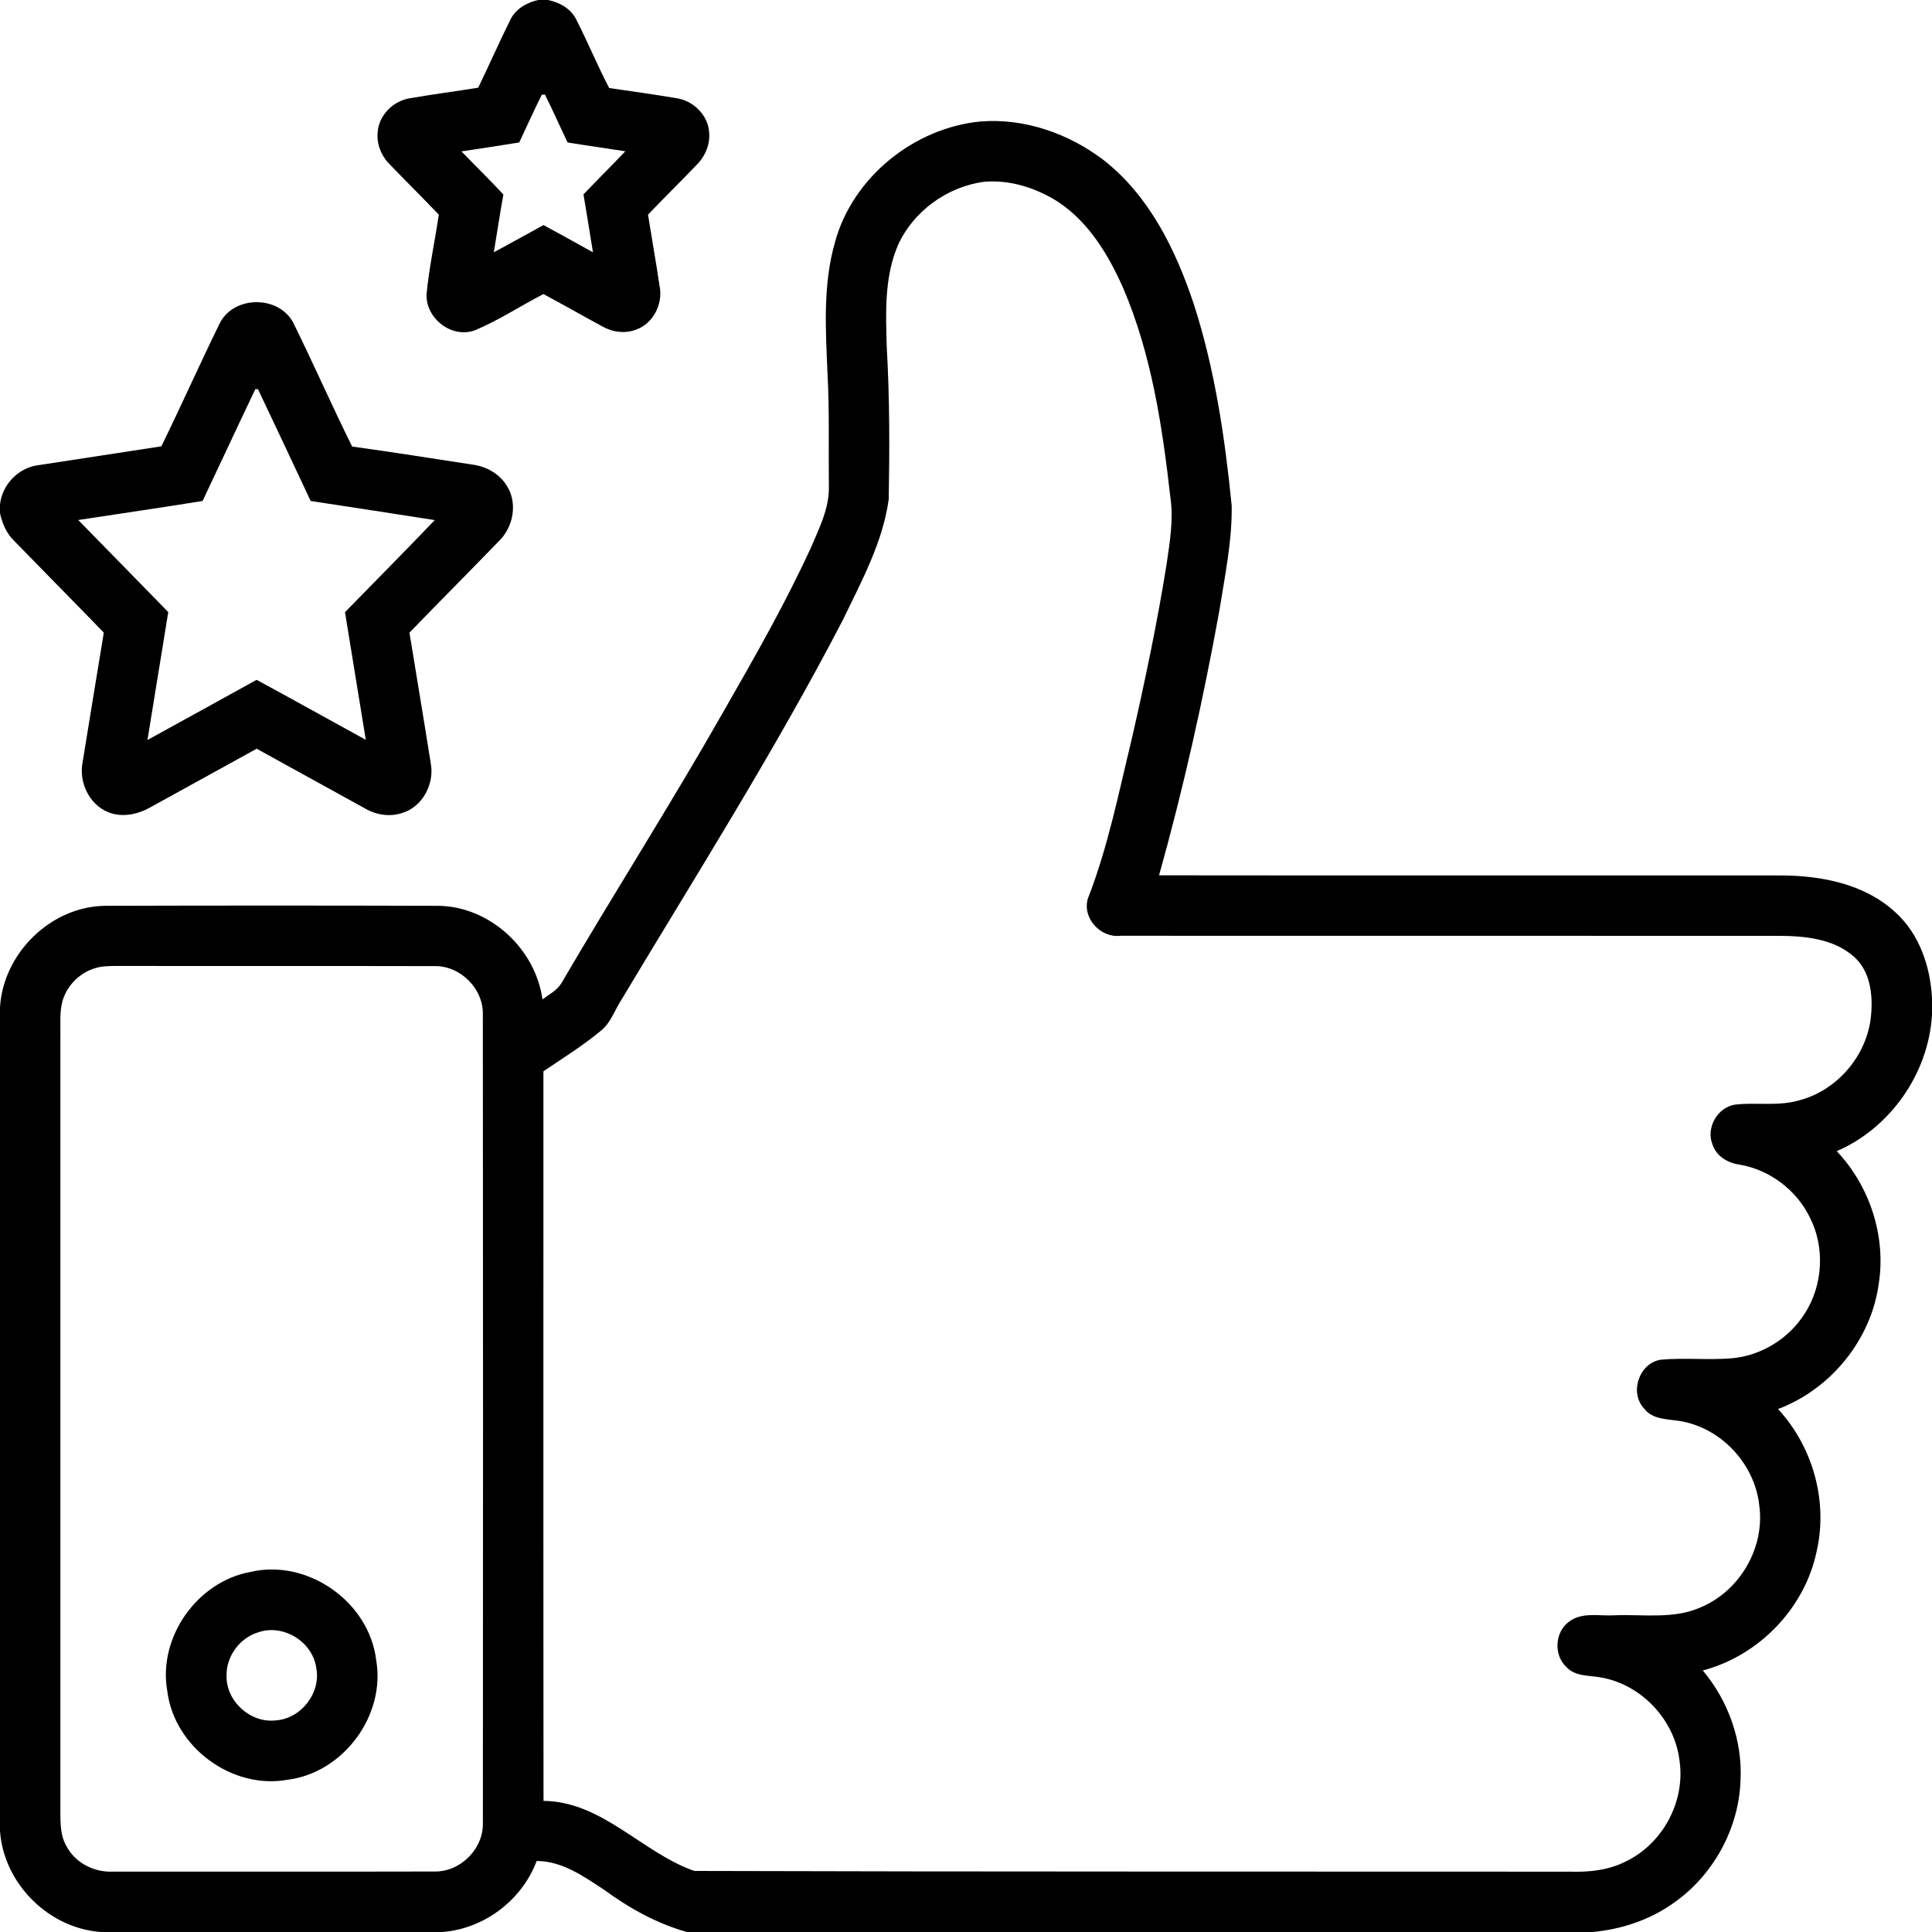 <?xml version="1.0" encoding="UTF-8" ?>
<!DOCTYPE svg PUBLIC "-//W3C//DTD SVG 1.1//EN" "http://www.w3.org/Graphics/SVG/1.1/DTD/svg11.dtd">
<svg width="512pt" height="512pt" viewBox="0 0 512 512" version="1.1" xmlns="http://www.w3.org/2000/svg">
<g id="#000000ff">
<path fill="#000000" opacity="1.00" d=" M 142.60 0.00 L 145.25 0.00 C 148.32 0.63 151.32 2.31 152.74 5.22 C 155.78 11.19 158.34 17.39 161.44 23.33 C 167.33 24.16 173.21 25.01 179.07 25.99 C 183.54 26.56 187.56 30.33 187.91 34.90 C 188.27 38.12 186.94 41.35 184.68 43.62 C 180.41 48.08 176.00 52.42 171.73 56.89 C 172.74 63.23 173.87 69.55 174.81 75.89 C 175.73 80.53 173.12 85.76 168.58 87.35 C 165.66 88.48 162.33 88.05 159.64 86.51 C 154.41 83.69 149.26 80.73 144.02 77.93 C 137.94 81.05 132.21 84.87 125.91 87.51 C 119.76 89.80 112.90 84.48 113.03 78.08 C 113.70 70.97 115.24 63.96 116.29 56.89 C 112.02 52.41 107.62 48.06 103.33 43.61 C 101.05 41.36 99.73 38.14 100.10 34.92 C 100.46 30.39 104.38 26.60 108.83 26.01 C 114.78 24.97 120.77 24.21 126.73 23.24 C 129.63 17.25 132.31 11.15 135.27 5.19 C 136.66 2.33 139.60 0.69 142.60 0.00 M 143.58 25.11 C 141.49 29.27 139.60 33.54 137.60 37.76 C 132.50 38.55 127.40 39.38 122.29 40.12 C 125.98 43.94 129.79 47.65 133.40 51.55 C 132.49 56.64 131.70 61.75 130.87 66.85 C 135.29 64.51 139.63 62.03 144.03 59.65 C 148.42 62.03 152.79 64.43 157.14 66.87 C 156.30 61.75 155.51 56.63 154.63 51.51 C 158.29 47.67 162.06 43.94 165.72 40.09 C 160.63 39.29 155.52 38.59 150.43 37.76 C 148.38 33.54 146.52 29.24 144.41 25.06 C 144.20 25.07 143.79 25.10 143.58 25.11 Z" />
<path fill="#000000" opacity="1.00" d=" M 221.30 64.12 C 226.00 46.93 242.26 33.87 259.89 32.19 C 271.57 31.27 283.32 35.42 292.55 42.49 C 304.60 51.95 311.58 66.23 316.33 80.47 C 321.95 97.80 324.61 115.92 326.41 134.00 C 326.55 143.40 324.59 152.67 323.13 161.91 C 318.85 185.49 313.63 208.90 307.16 231.97 C 362.09 232.04 417.03 231.97 471.96 232.00 C 482.68 232.03 494.17 234.25 502.28 241.75 C 508.65 247.50 511.56 256.11 512.00 264.51 L 512.00 269.01 C 511.03 284.51 501.01 298.88 486.76 305.07 C 495.48 314.32 499.85 327.52 497.90 340.13 C 495.90 355.01 485.21 368.13 471.20 373.41 C 480.35 383.31 484.44 397.64 481.49 410.84 C 478.44 426.05 466.23 438.74 451.26 442.69 C 458.05 450.79 461.84 461.39 461.25 471.99 C 460.76 484.79 453.93 497.10 443.41 504.39 C 437.17 508.82 429.69 511.29 422.09 512.00 L 182.04 512.00 C 174.09 509.77 166.79 505.71 160.16 500.86 C 154.74 497.29 149.00 493.19 142.23 493.18 C 138.31 503.56 128.34 511.15 117.24 512.00 L 26.69 512.00 C 12.80 510.97 0.96 499.11 0.00 485.22 L 0.00 266.98 C 0.83 252.62 13.53 240.13 27.99 240.05 C 57.35 239.96 86.71 239.96 116.07 240.05 C 129.78 240.18 141.91 251.39 143.76 264.87 C 145.46 263.57 147.49 262.54 148.69 260.70 C 162.81 236.56 177.86 212.97 191.68 188.66 C 199.90 174.31 208.13 159.94 215.01 144.89 C 217.17 139.82 219.77 134.65 219.66 129.01 C 219.54 119.01 219.84 109.00 219.30 99.00 C 218.81 87.38 218.03 75.44 221.30 64.12 M 237.98 64.95 C 234.32 73.45 234.74 82.95 235.00 92.01 C 235.77 105.43 235.76 118.88 235.52 132.31 C 233.96 143.74 228.29 154.06 223.35 164.33 C 205.36 198.98 184.43 231.97 164.39 265.44 C 162.74 268.09 161.71 271.26 159.15 273.23 C 154.38 277.17 149.13 280.45 144.01 283.90 C 144.03 348.35 143.97 412.80 144.04 477.25 C 159.67 477.44 170.10 490.95 184.01 495.82 C 261.32 496.05 338.65 495.95 415.96 496.01 C 421.13 496.18 426.45 495.63 431.09 493.18 C 440.64 488.51 446.53 477.53 445.14 466.99 C 444.02 455.90 434.93 446.21 423.91 444.49 C 420.92 443.97 417.41 444.25 415.16 441.83 C 411.68 438.66 412.01 432.50 415.83 429.75 C 419.29 427.11 423.90 428.34 427.92 428.07 C 435.57 427.76 443.67 429.19 450.87 425.88 C 461.13 421.53 467.75 410.07 466.23 399.01 C 465.11 388.26 456.54 378.79 445.92 376.72 C 442.40 376.00 438.10 376.46 435.68 373.25 C 431.76 369.01 434.38 361.29 440.08 360.34 C 446.39 359.76 452.76 360.49 459.08 359.95 C 466.80 359.23 474.03 354.75 478.19 348.23 C 483.15 340.66 483.71 330.44 479.52 322.41 C 475.96 315.28 468.94 310.01 461.08 308.65 C 457.94 308.25 454.82 306.42 453.82 303.28 C 452.06 298.90 455.11 293.48 459.77 292.74 C 465.45 292.07 471.31 293.25 476.88 291.58 C 487.03 288.90 494.91 279.54 495.85 269.09 C 496.36 263.66 495.68 257.47 491.40 253.61 C 485.90 248.67 478.06 248.01 471.01 248.01 C 412.99 247.98 354.97 248.03 296.95 247.99 C 291.67 248.63 286.74 243.32 288.30 238.12 C 293.61 224.54 296.45 210.16 299.88 196.03 C 303.41 180.60 306.67 165.10 309.17 149.47 C 309.99 143.71 311.01 137.85 310.19 132.03 C 308.05 113.12 305.20 93.97 297.66 76.35 C 293.78 67.60 288.59 58.92 280.44 53.52 C 274.66 49.84 267.75 47.59 260.85 48.17 C 251.09 49.43 242.04 55.95 237.98 64.95 M 25.37 256.53 C 21.38 257.65 18.06 260.82 16.73 264.74 C 15.64 268.06 16.10 271.62 16.00 275.06 C 16.02 342.71 16.02 410.35 16.00 478.00 C 16.07 481.81 15.63 485.94 17.67 489.36 C 20.01 493.74 25.02 496.24 29.92 496.00 C 58.32 495.97 86.72 496.04 115.12 495.97 C 122.02 496.11 128.17 489.94 127.97 483.04 C 128.02 411.67 128.03 340.29 127.96 268.92 C 128.17 262.01 121.95 255.84 115.05 256.03 C 87.05 255.96 59.05 256.05 31.05 255.98 C 29.15 256.01 27.21 255.99 25.37 256.53 Z" />
<path fill="#000000" opacity="1.00" d=" M 58.37 85.40 C 62.25 78.33 73.69 78.31 77.62 85.34 C 83.03 96.25 87.90 107.43 93.33 118.34 C 103.92 119.81 114.48 121.47 125.05 123.10 C 128.75 123.54 132.32 125.49 134.29 128.71 C 137.23 133.23 136.07 139.59 132.31 143.30 C 124.42 151.46 116.40 159.50 108.51 167.66 C 110.40 179.28 112.35 190.89 114.19 202.51 C 115.11 207.85 111.91 213.85 106.61 215.44 C 103.33 216.55 99.69 215.98 96.74 214.25 C 87.17 208.97 77.60 203.68 68.02 198.42 C 58.66 203.59 49.30 208.75 39.93 213.90 C 36.58 215.81 32.38 216.75 28.68 215.24 C 23.64 213.21 20.84 207.27 21.89 202.02 C 23.74 190.56 25.63 179.11 27.51 167.65 C 19.61 159.49 11.61 151.42 3.70 143.28 C 1.69 141.33 0.61 138.70 0.00 136.03 L 0.00 133.73 C 0.52 128.54 4.76 124.04 9.94 123.31 C 20.87 121.61 31.82 120.00 42.76 118.28 C 48.10 107.38 53.02 96.29 58.37 85.40 M 67.67 103.12 C 62.96 112.98 58.37 122.89 53.69 132.76 C 42.72 134.54 31.71 136.12 20.73 137.81 C 28.68 145.95 36.66 154.06 44.59 162.21 C 42.79 173.51 40.88 184.80 39.08 196.10 C 48.72 190.79 58.38 185.51 68.00 180.16 C 77.68 185.39 87.28 190.78 96.94 196.06 C 95.11 184.78 93.24 173.51 91.43 162.23 C 99.35 154.09 107.37 146.05 115.21 137.83 C 104.26 136.09 93.29 134.45 82.33 132.77 C 77.68 122.89 73.07 112.99 68.37 103.14 C 68.19 103.14 67.84 103.13 67.67 103.12 Z" />
<path fill="#000000" opacity="1.00" d=" M 66.40 416.57 C 81.56 413.04 97.86 424.53 99.69 439.95 C 102.24 454.64 90.97 469.82 76.18 471.66 C 61.46 474.31 46.19 463.01 44.34 448.19 C 41.79 433.96 52.22 419.14 66.40 416.57 M 68.38 432.60 C 63.51 434.08 59.95 438.95 60.04 444.05 C 59.87 450.81 66.35 456.71 73.07 455.92 C 79.85 455.49 85.18 448.52 83.79 441.87 C 82.74 434.99 74.98 430.25 68.38 432.60 Z" />
</g>
</svg>

